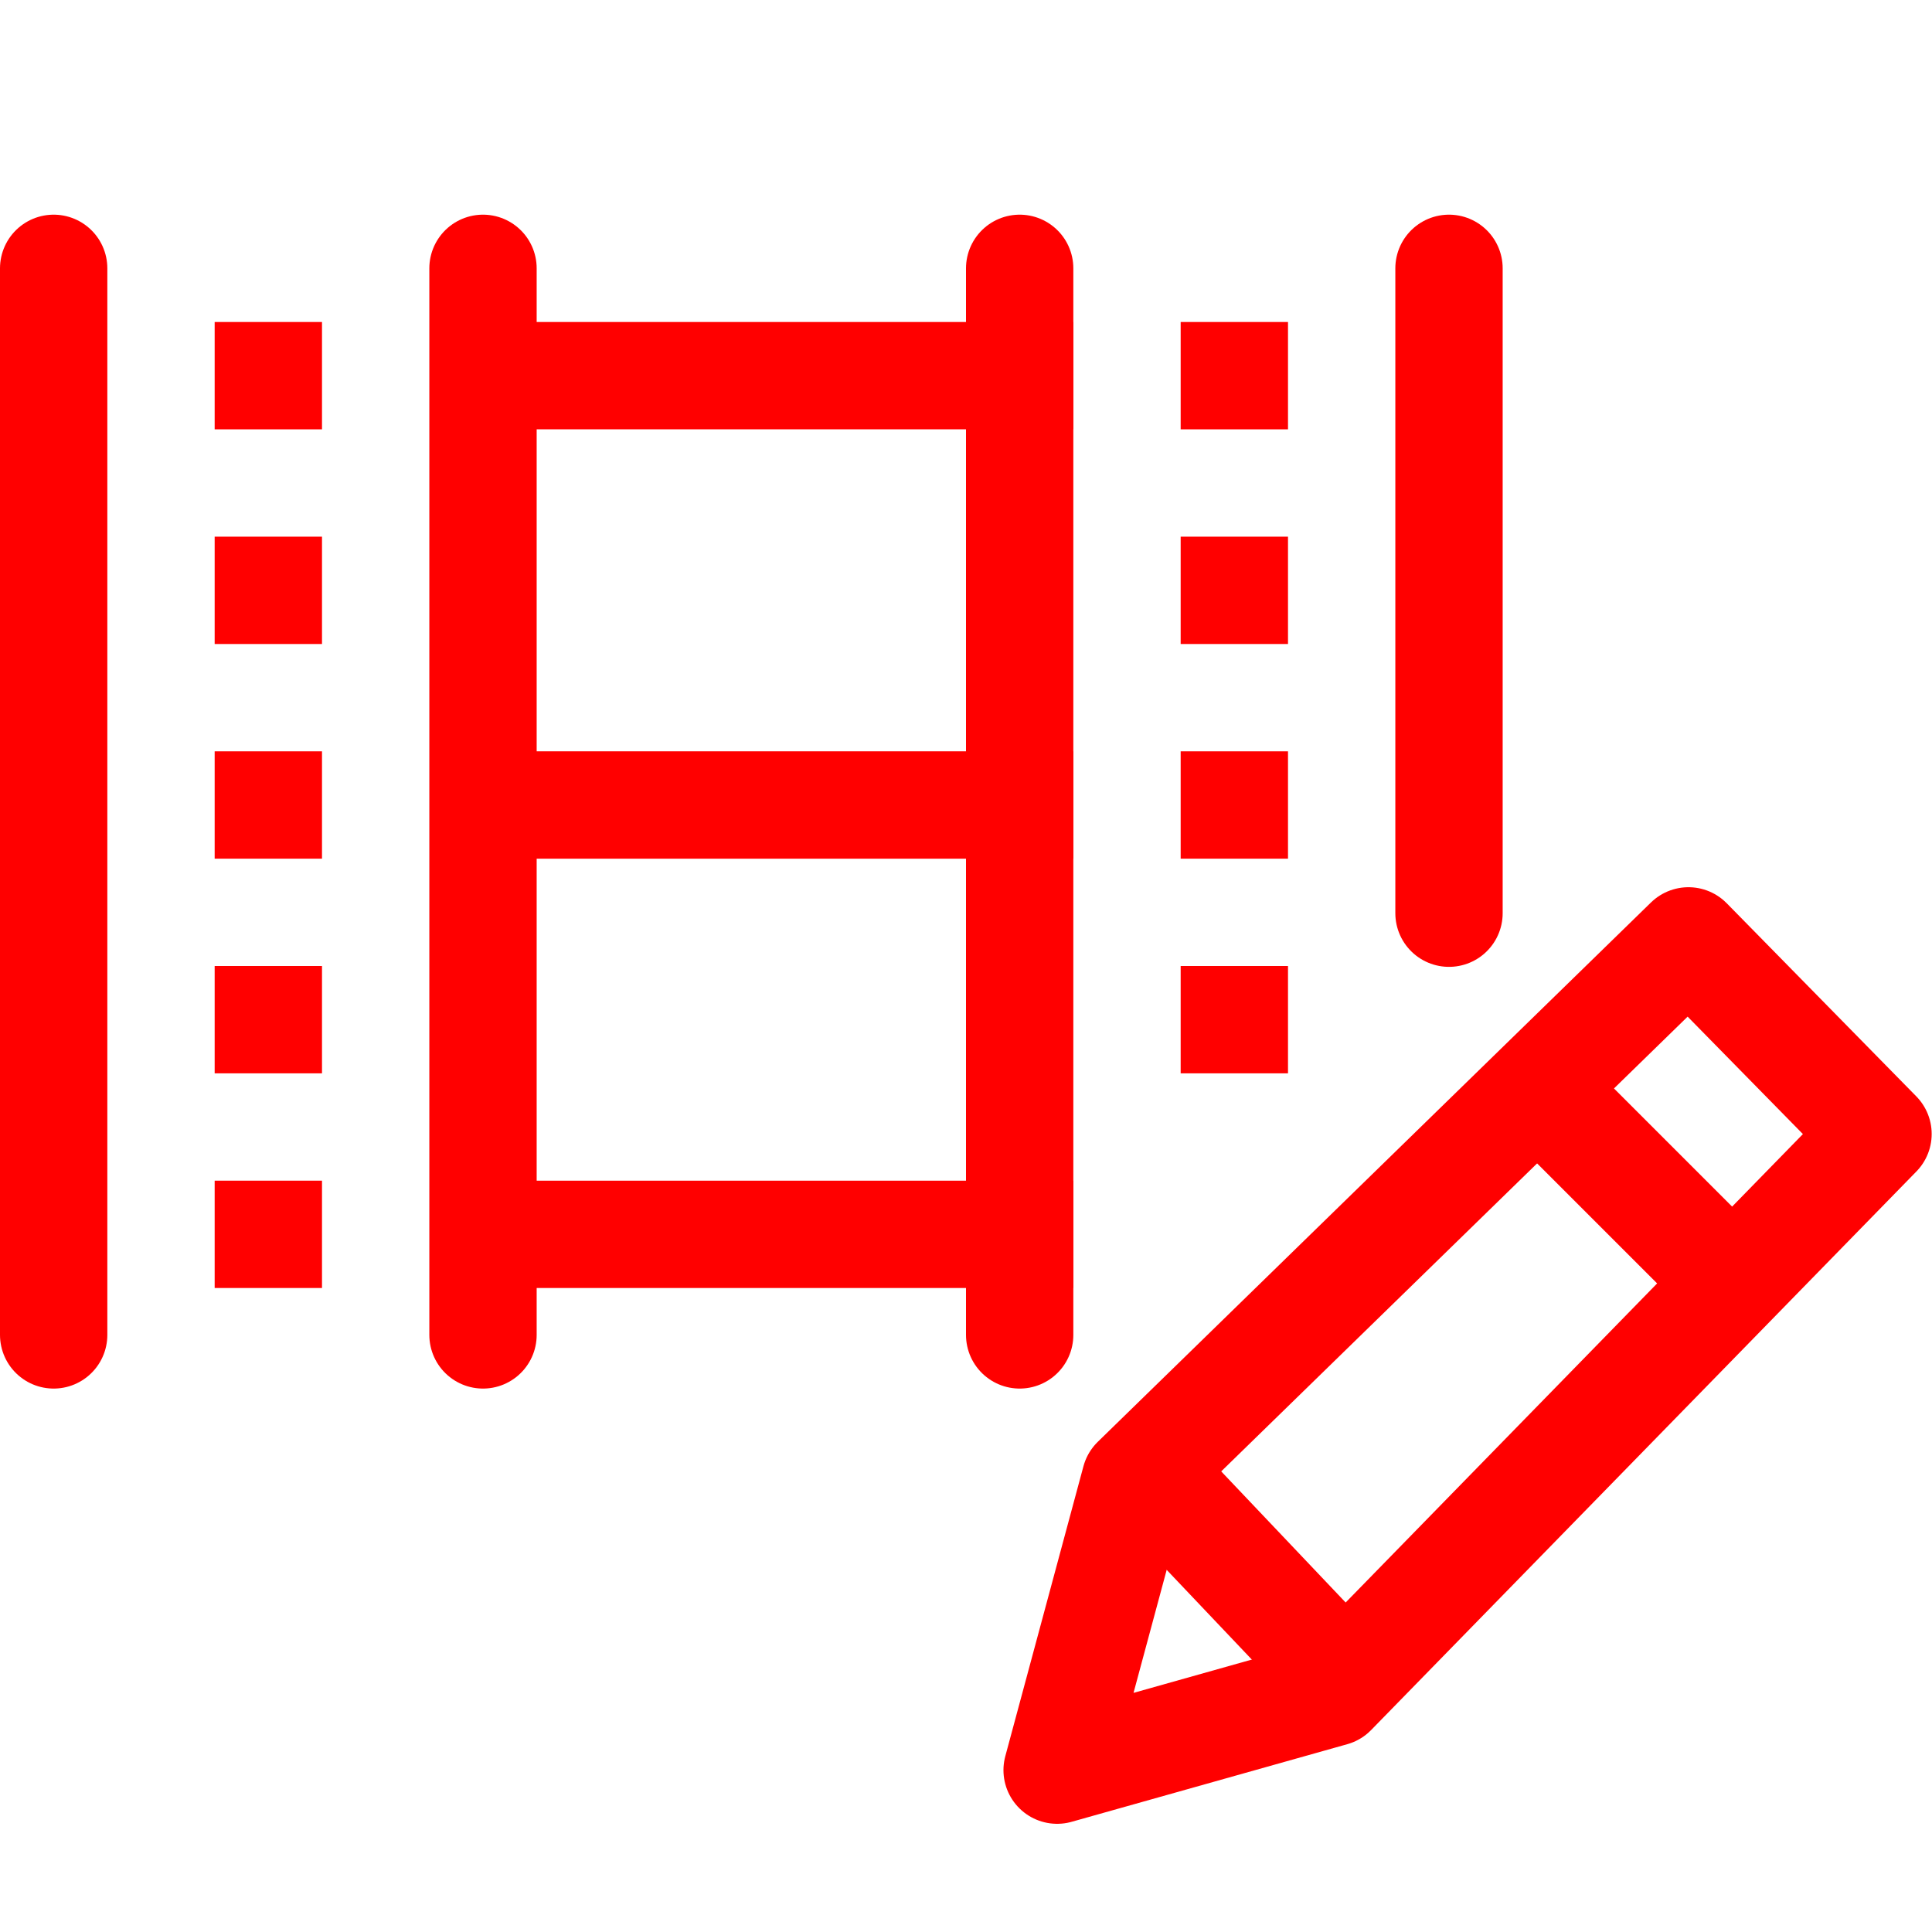 ﻿<svg width="18" height="18" xmlns="http://www.w3.org/2000/svg">
  <g stroke="red" fill="red">
    <g fill-rule="evenodd" id="media-edit-media-file" viewBox="0 0 18 18">
      <g>
        <path  stroke="none" d="m12,7l-1,0l0,1l1,0l0,-1z"/>
        <path  stroke="none" d="m12,9l-1,0l0,1l1,0l0,-1z"/>
        <path  stroke="none" d="m3,7l-1,0l0,1l1,0l0,-1z"/>
        <path  stroke="none" d="m12,5l-1,0l0,1l1,0l0,-1z"/>
        <path  stroke="none" d="m12,3l-1,0l0,1l1,0l0,-1z"/>
        <path  stroke="none" d="m3,5l-1,0l0,1l1,0l0,-1z"/>
        <path  stroke="none" d="m3,3l-1,0l0,1l1,0l0,-1z"/>
        <path  stroke="none" d="m3,9l-1,0l0,1l1,0l0,-1z"/>
        <path  stroke="none" d="m3,11l-1,0l0,1l1,0l0,-1z"/>
        <path stroke-linejoin="round" stroke-linecap="round" fill="none"  d="m13.5,2.5l0,6.008"/>
        <path stroke-linejoin="round" stroke-linecap="round" fill="none"  d="m9.5,2.5l0,9.937"/>
        <path stroke-linejoin="round" stroke-linecap="round" fill="none" d="m4.5,2.5l0,9.937"/>
        <path stroke-linejoin="round" stroke-linecap="round" fill="none"  d="m0.5,2.5l0,9.937"/>
        <path stroke-linejoin="round" stroke-linecap="square" fill="none"  d="m4.52,7.5l4.98,0"/>
        <path stroke-linejoin="round" stroke-linecap="square" fill="none" d="m4.61,11.5l4.89,0"/>
        <path stroke-linejoin="round" stroke-linecap="square" fill="none" d="m4.511,3.5l4.989,0"/>
      </g>
      <g stroke-linejoin="round" fill="none">
        <path stroke-linecap="round"  d="m9.849,16.492l0.728,-2.701l5.154,-5.025l1.766,1.799l-5.08,5.204l-2.568,0.723l0,0l0,0z"/>
        <path  d="m14.459,10.27l1.771,1.771"/>
        <path stroke-linecap="round" d="m10.852,13.881l1.585,1.67"/>
      </g>
    </g>
  </g>
</svg>